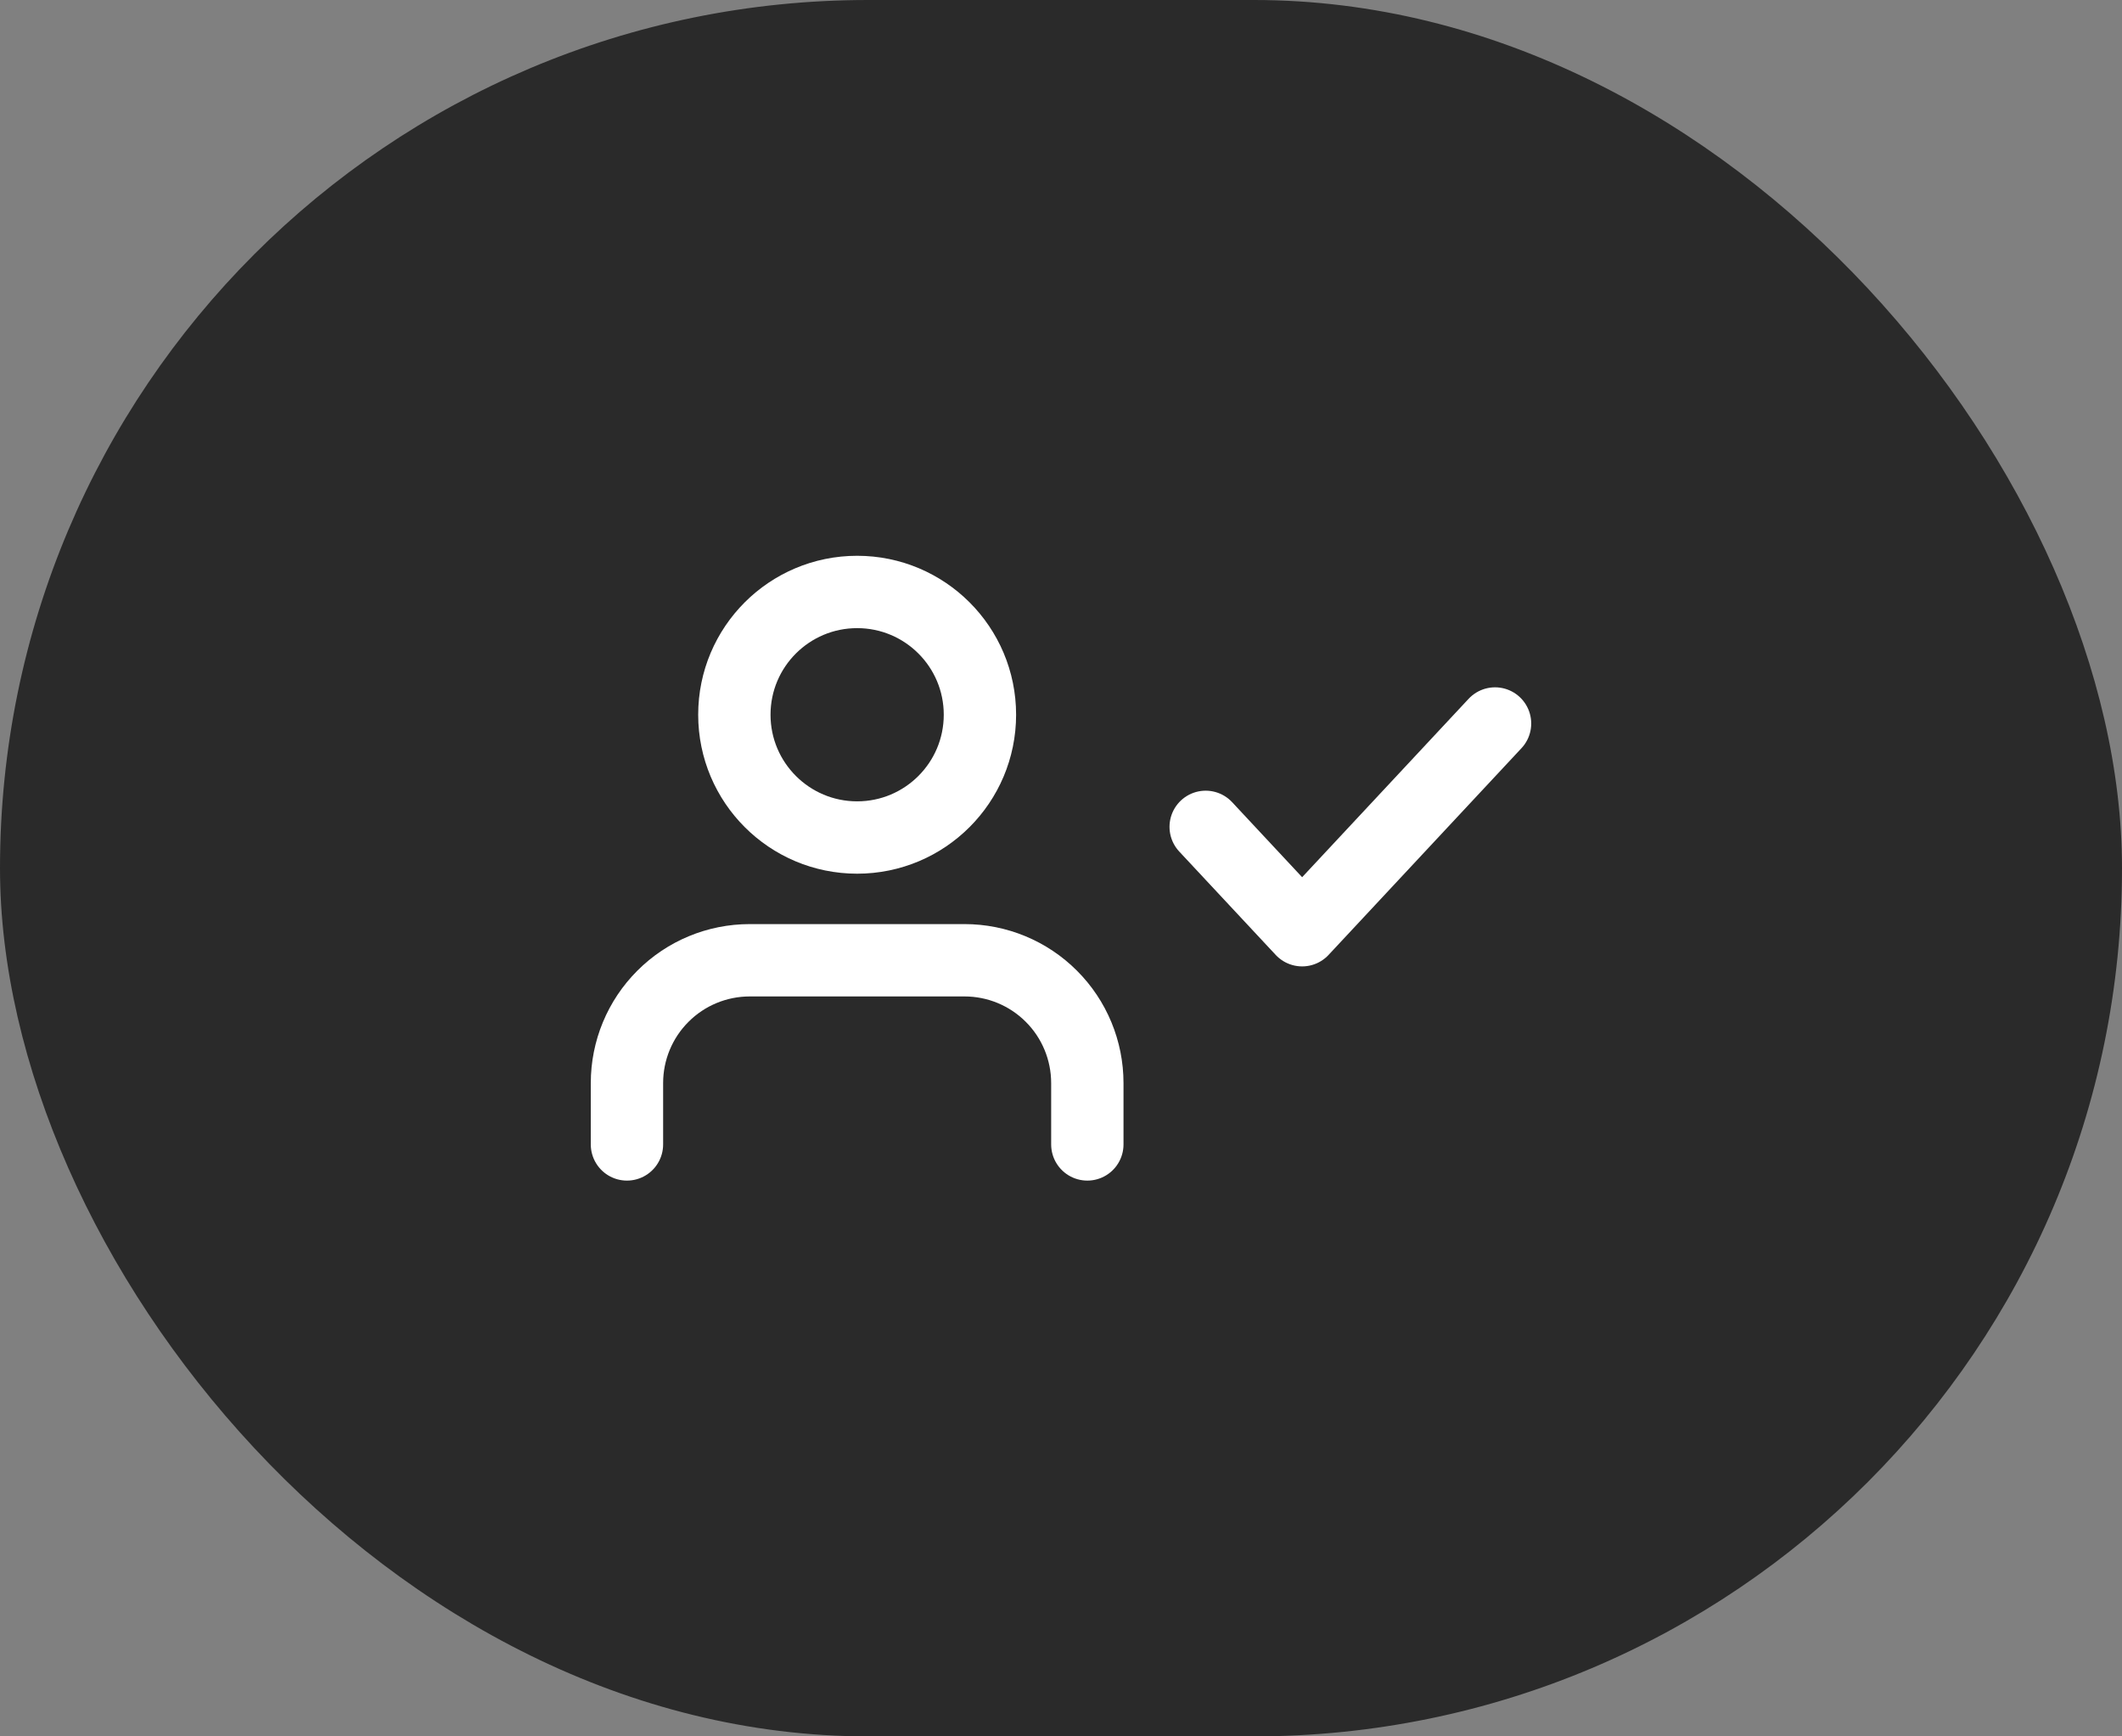 <svg width="44" height="36" viewBox="0 0 44 36" fill="none" xmlns="http://www.w3.org/2000/svg">
<rect x="0" y="0" width="44" height="36" fill="#808080" stroke="none"/>
<rect width="44" height="36" rx="18" fill="#2A2A2A"/>
<path d="M22.546 23.727V22.455C22.546 21.78 22.278 21.132 21.8 20.655C21.323 20.177 20.675 19.909 20 19.909H15.546C14.87 19.909 14.223 20.177 13.746 20.655C13.268 21.132 13 21.78 13 22.455V23.727" stroke="white" stroke-width="1.5" stroke-linecap="round" stroke-linejoin="round"/>
<path d="M17.773 17.364C19.179 17.364 20.319 16.224 20.319 14.818C20.319 13.412 19.179 12.273 17.773 12.273C16.367 12.273 15.227 13.412 15.227 14.818C15.227 16.224 16.367 17.364 17.773 17.364Z" stroke="white" stroke-width="1.5" stroke-linecap="round" stroke-linejoin="round"/>
<path d="M25 17.143L27 19.286L31 15" stroke="white" stroke-width="1.5" stroke-linecap="round" stroke-linejoin="round"/>
</svg>
